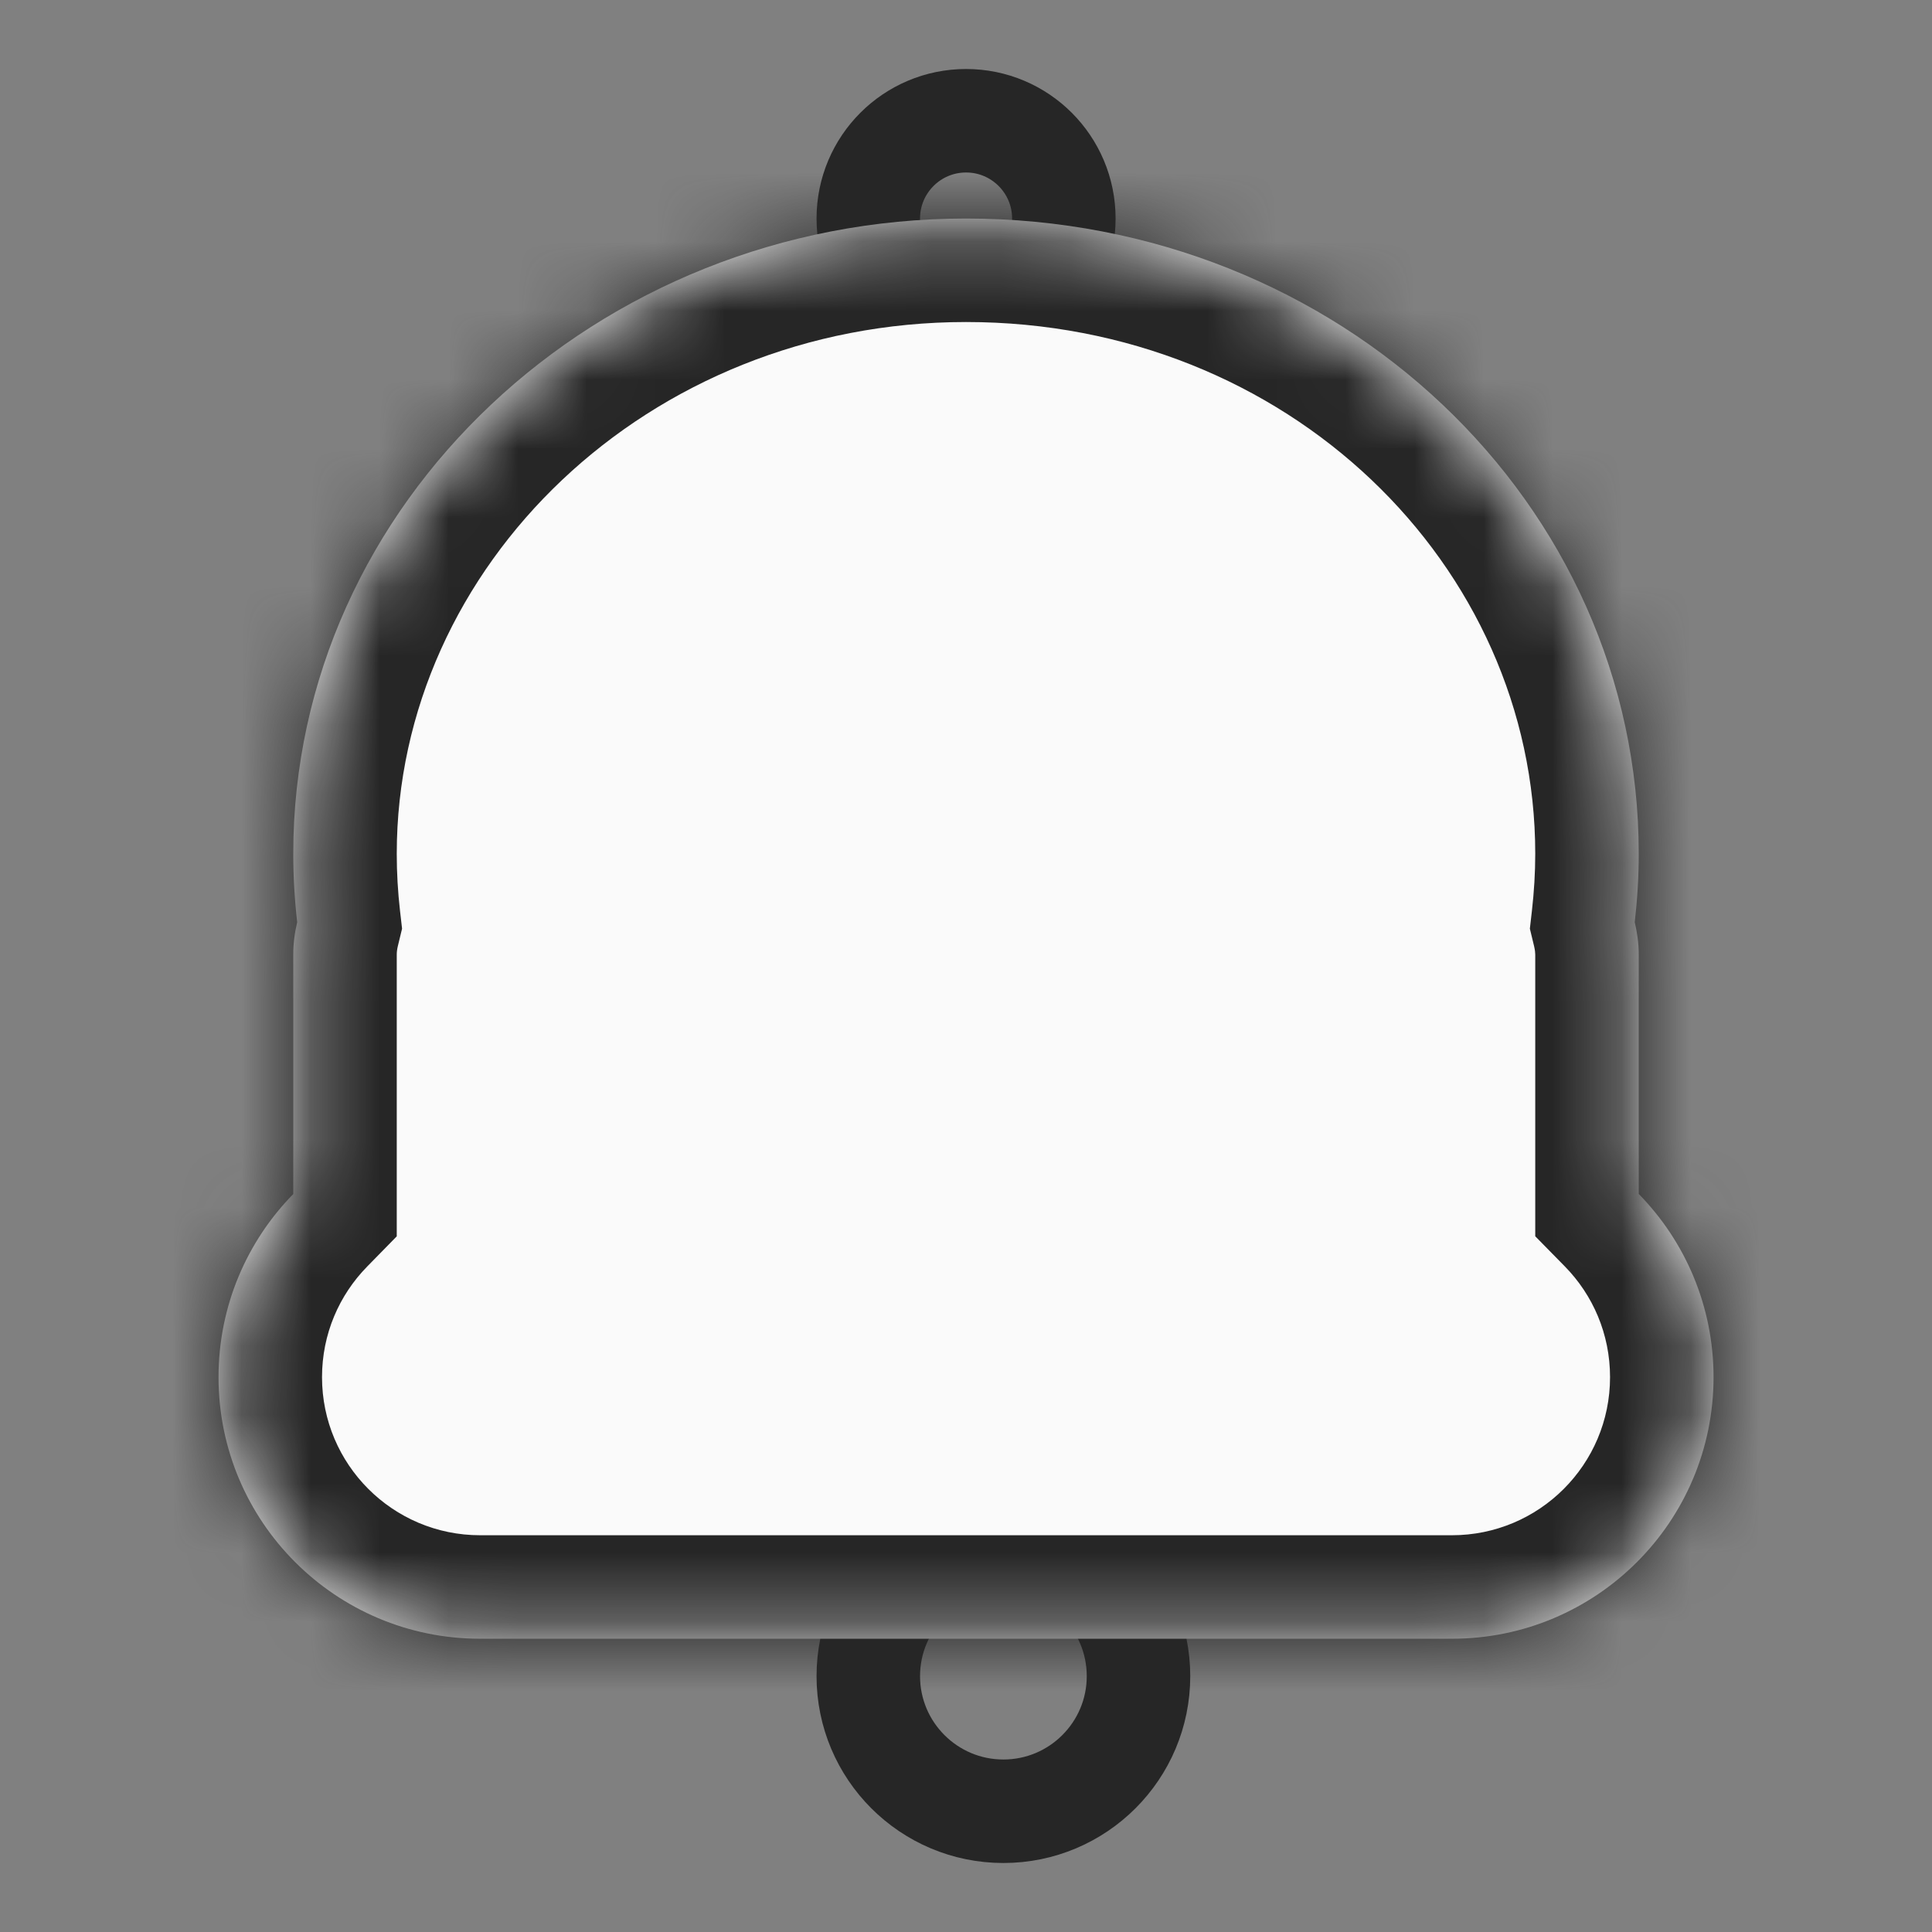 <svg width="28" height="28" viewBox="0 0 28 28" fill="none" xmlns="http://www.w3.org/2000/svg">
<rect x="0" y="0" width="28" height="28" fill="#808080" stroke="none"/>
<circle cx="14.542" cy="24.292" r="1.958" stroke="#262626" stroke-width="1.5"/>
<circle cx="14.001" cy="3.167" r="1.417" stroke="#262626" stroke-width="1.5"/>
<mask id="path-3-inside-1_94_233" fill="white">
<path d="M14 3.167C19.416 3.167 23.75 7.289 23.75 12.375C23.75 12.71 23.729 13.04 23.692 13.366C23.728 13.516 23.75 13.672 23.75 13.834V17.304C24.42 17.988 24.834 18.925 24.834 19.959C24.834 22.053 23.136 23.75 21.042 23.75H6.959C4.865 23.75 3.167 22.053 3.167 19.959C3.167 18.926 3.58 17.989 4.25 17.305V13.834C4.25 13.672 4.271 13.516 4.307 13.366C4.27 13.04 4.25 12.709 4.25 12.375C4.25 7.289 8.647 3.167 14 3.167Z"/>
</mask>
<path d="M14 3.167C19.416 3.167 23.75 7.289 23.75 12.375C23.75 12.71 23.729 13.04 23.692 13.366C23.728 13.516 23.75 13.672 23.75 13.834V17.304C24.42 17.988 24.834 18.925 24.834 19.959C24.834 22.053 23.136 23.75 21.042 23.75H6.959C4.865 23.75 3.167 22.053 3.167 19.959C3.167 18.926 3.58 17.989 4.25 17.305V13.834C4.25 13.672 4.271 13.516 4.307 13.366C4.27 13.04 4.25 12.709 4.25 12.375C4.25 7.289 8.647 3.167 14 3.167Z" fill="#FAFAFA"/>
<path d="M14 3.167V1.667H14L14 3.167ZM23.75 12.375H25.25V12.375L23.75 12.375ZM23.692 13.366L22.202 13.197L22.172 13.459L22.234 13.716L23.692 13.366ZM23.75 17.304H22.25V17.917L22.679 18.354L23.75 17.304ZM24.834 19.959L26.334 19.959V19.959H24.834ZM3.167 19.959H1.667V19.959L3.167 19.959ZM4.25 17.305L5.322 18.355L5.75 17.918V17.305H4.25ZM4.307 13.366L5.765 13.715L5.827 13.459L5.797 13.197L4.307 13.366ZM4.25 12.375L2.75 12.375V12.375H4.25ZM14 3.167V4.667C18.667 4.667 22.25 8.194 22.25 12.375L23.75 12.375L25.25 12.375C25.25 6.384 20.166 1.667 14 1.667V3.167ZM23.75 12.375H22.25C22.25 12.648 22.233 12.922 22.202 13.197L23.692 13.366L25.183 13.535C25.225 13.159 25.25 12.771 25.25 12.375H23.75ZM23.692 13.366L22.234 13.716C22.246 13.769 22.25 13.807 22.25 13.834H23.75H25.25C25.25 13.538 25.21 13.263 25.151 13.016L23.692 13.366ZM23.75 13.834H22.25V17.304H23.75H25.25V13.834H23.75ZM23.75 17.304L22.679 18.354C23.086 18.769 23.334 19.334 23.334 19.959H24.834H26.334C26.334 18.517 25.755 17.207 24.821 16.254L23.75 17.304ZM24.834 19.959L23.334 19.959C23.334 21.224 22.308 22.25 21.042 22.25V23.75V25.25C23.964 25.25 26.334 22.881 26.334 19.959L24.834 19.959ZM21.042 23.75V22.25H6.959V23.75V25.25H21.042V23.75ZM6.959 23.75V22.25C5.693 22.25 4.667 21.224 4.667 19.959L3.167 19.959L1.667 19.959C1.667 22.881 4.037 25.25 6.959 25.25V23.75ZM3.167 19.959H4.667C4.667 19.334 4.915 18.77 5.322 18.355L4.25 17.305L3.178 16.256C2.245 17.208 1.667 18.518 1.667 19.959H3.167ZM4.25 17.305H5.75V13.834H4.25H2.75V17.305H4.25ZM4.25 13.834H5.75C5.75 13.801 5.754 13.762 5.765 13.715L4.307 13.366L2.848 13.016C2.787 13.27 2.75 13.544 2.75 13.834H4.25ZM4.307 13.366L5.797 13.197C5.766 12.925 5.75 12.65 5.75 12.375H4.25H2.75C2.75 12.768 2.773 13.156 2.816 13.535L4.307 13.366ZM4.25 12.375L5.75 12.375C5.75 8.201 9.391 4.667 14 4.667L14 3.167L14 1.667C7.904 1.667 2.75 6.378 2.75 12.375L4.25 12.375Z" fill="#262626" mask="url(#path-3-inside-1_94_233)"/>
</svg>
